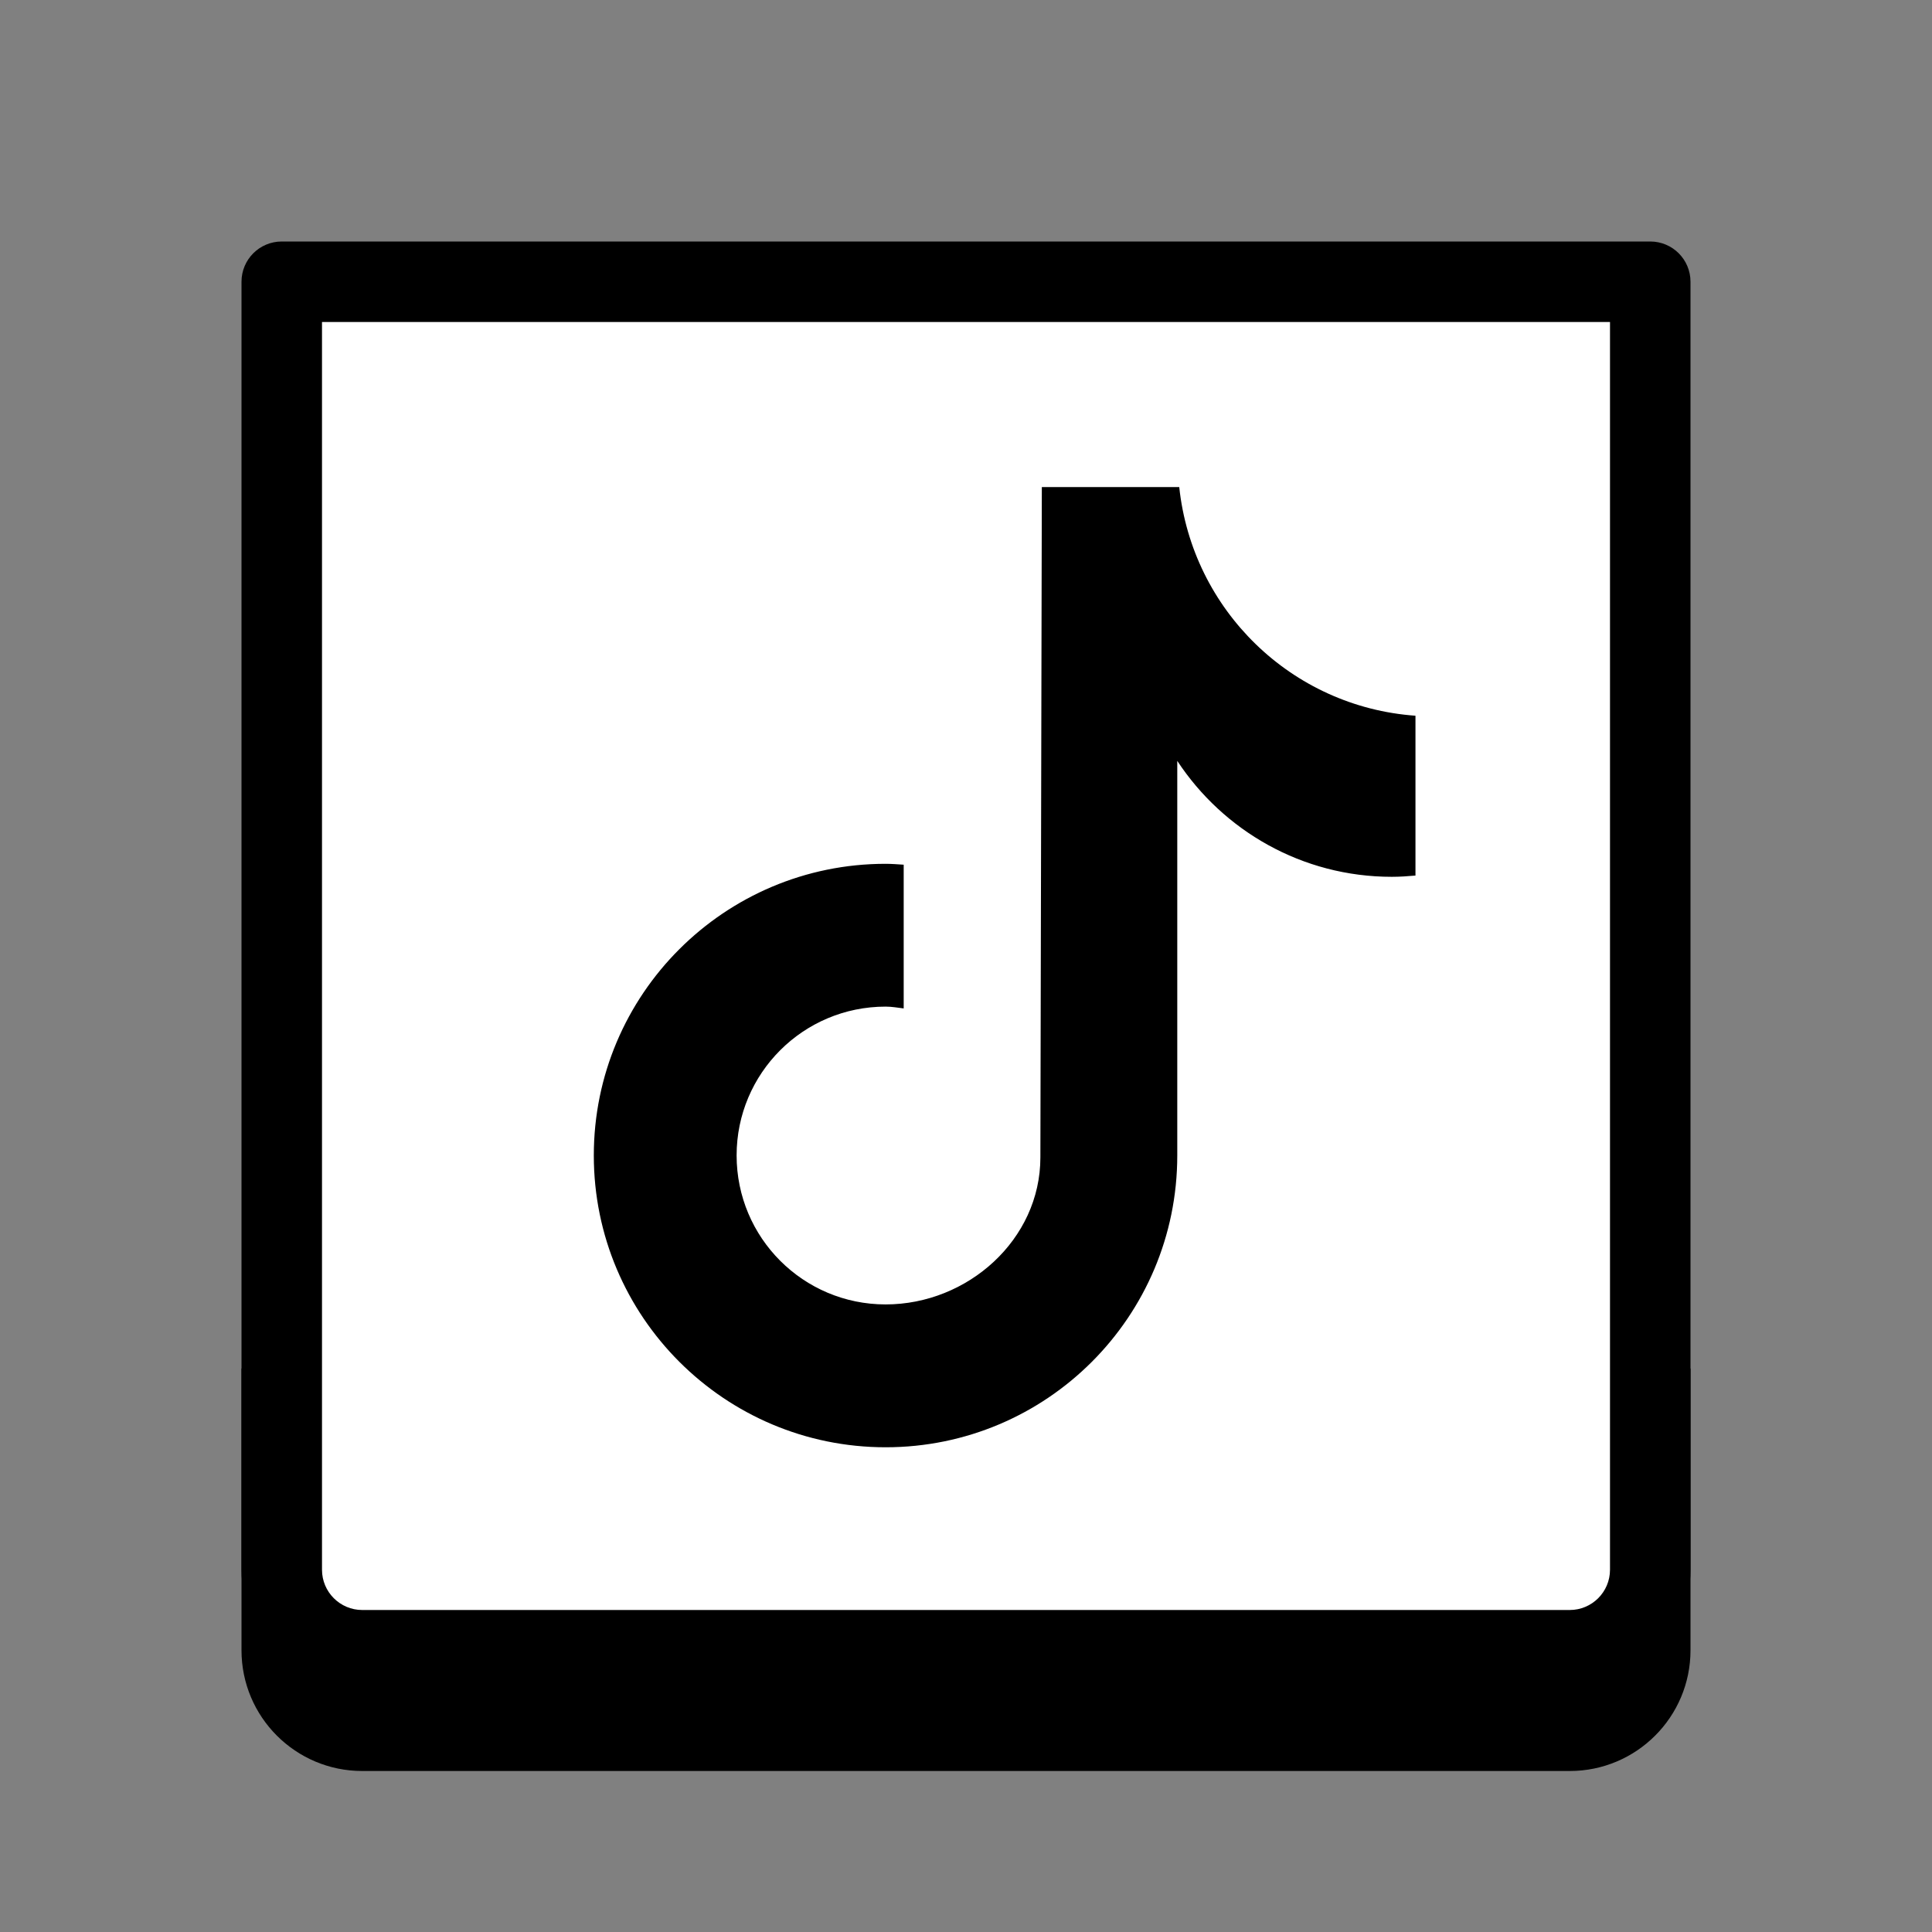 <?xml version="1.0" encoding="iso-8859-1"?>
<!-- Generator: Adobe Illustrator 27.4.1, SVG Export Plug-In . SVG Version: 6.00 Build 0)  -->
<svg version="1.1" baseProfile="basic" id="Layer_1"
	 xmlns="http://www.w3.org/2000/svg" xmlns:xlink="http://www.w3.org/1999/xlink" x="0px" y="0px" viewBox="0 0 48 48"
	 xml:space="preserve">
<rect x="0" y="0" width="48" height="48" fill="#808080" stroke="none"/>
<path d="M39,44H9c-1.657,0-3-1.343-3-3v-7h36v7C42,42.657,40.657,44,39,44z"/>
<path style="fill:#FFFFFF;" d="M39,41H9c-1.105,0-2-0.895-2-2V7h34v32C41,40.105,40.105,41,39,41z"/>
<path d="M39,42H9c-1.654,0-3-1.346-3-3V7c0-0.553,0.447-1,1-1h34c0.553,0,1,0.447,1,1v32C42,40.654,40.654,42,39,42z M8,8v31
	c0,0.552,0.448,1,1,1h30c0.552,0,1-0.448,1-1V8H8z"/>
<path d="M29.298,12.101h-3.414c0,0-0.036,16.574-0.036,16.655c0,2.041-1.804,3.652-3.845,3.652c-2.046,0-3.702-1.656-3.702-3.702
	c0-2.041,1.656-3.697,3.702-3.697c0.153,0,0.301,0.027,0.449,0.045v-3.571c-0.148-0.009-0.296-0.022-0.449-0.022
	c-4.002,0-7.25,3.244-7.25,7.246s3.248,7.25,7.25,7.25s7.246-3.244,7.246-7.25c0-0.085,0-5.258,0-9.803
	c1.14,1.732,3.1,2.88,5.33,2.88c0.197,0,0.39-0.013,0.588-0.031v-3.971C32.084,17.562,29.621,15.152,29.298,12.101z"/>
</svg>